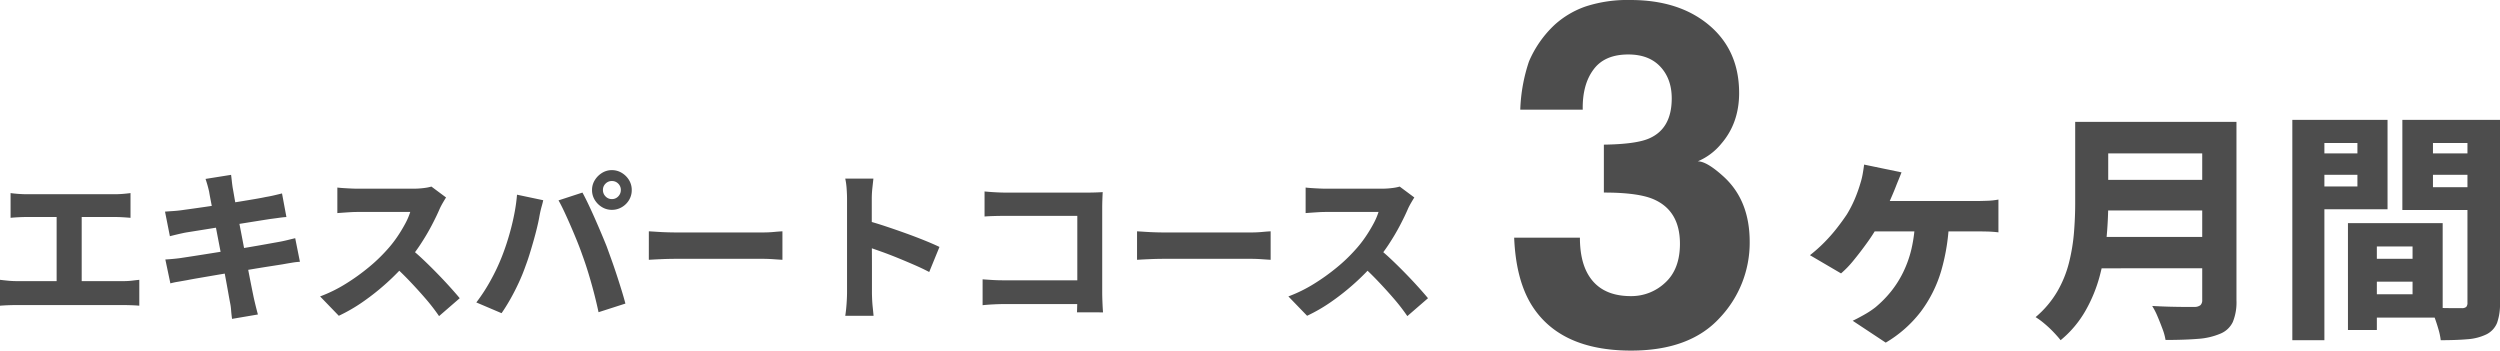 <svg xmlns="http://www.w3.org/2000/svg" width="1029.276" height="144.343" viewBox="0 0 1029.276 144.343">
  <g id="グループ_4" data-name="グループ 4" transform="translate(-423.824 -1866.138)">
    <path id="パス_15" data-name="パス 15" d="M9.179-47.369q1.34.2,3.216.335t3.35.134H52.126q1.541,0,3.25-.134t3.183-.335v10.184q-1.541-.134-3.25-.234t-3.183-.1H15.745q-1.474,0-3.35.1t-3.216.234ZM28.14-5.561V-41.674H38.458V-5.561Zm-23.316-6.1q1.608.2,3.384.368t3.383.168H55.744a28.994,28.994,0,0,0,3.518-.2q1.642-.2,2.914-.335V-1q-1.407-.134-3.317-.2t-3.115-.067H11.591q-1.541,0-3.316.067T4.824-1ZM90.919-47.972q-.335-1.474-.7-2.747T89.445-53.2l10.519-1.675q.134,1.005.3,2.546t.368,2.814q.2,1.072.636,3.618t1.139,6.131q.7,3.585,1.507,7.739t1.608,8.408q.8,4.254,1.541,8.107t1.34,6.834q.6,2.982.938,4.59.335,1.474.771,3.249t.9,3.451L100.366,4.422q-.268-1.876-.4-3.651a22.263,22.263,0,0,0-.469-3.25q-.268-1.407-.771-4.254t-1.206-6.6q-.7-3.752-1.507-7.939L94.4-29.647q-.8-4.188-1.507-7.873t-1.24-6.432Q91.12-46.7,90.919-47.972ZM72.762-39.731q1.675-.134,3.249-.235t3.183-.3q1.407-.2,4.087-.569t6.131-.871q3.45-.5,7.169-1.072t7.2-1.139q3.484-.569,6.231-1.039t4.221-.8q1.675-.268,3.518-.7t3.182-.771l1.809,9.715q-1.206.067-3.116.335t-3.517.469q-1.742.268-4.69.737t-6.5,1.039q-3.551.569-7.236,1.172t-7.035,1.139l-5.863.938q-2.512.4-3.718.6-1.608.335-3.049.67t-3.249.8Zm.134,19.7Q74.3-20.1,76.413-20.3t3.719-.469q1.809-.268,4.824-.737t6.8-1.072l7.772-1.24q3.986-.637,7.772-1.273t6.935-1.206q3.149-.569,5.025-.9,1.943-.335,3.819-.8t3.283-.8l1.943,9.715a30.014,30.014,0,0,0-3.417.4q-2.01.335-3.886.67l-5.36.837q-3.216.5-7.035,1.139T100.8-14.774q-3.986.637-7.705,1.273t-6.633,1.139q-2.915.5-4.59.837-2.211.4-3.987.7a26.144,26.144,0,0,0-2.914.637ZM188.471-45.56q-.4.6-1.206,1.977t-1.34,2.513q-1.34,3.149-3.383,7.035t-4.623,7.806a70.772,70.772,0,0,1-5.527,7.336,95.455,95.455,0,0,1-8.308,8.476A98.369,98.369,0,0,1,154.5-2.78a67.993,67.993,0,0,1-10.184,5.929l-7.705-7.973a58.5,58.5,0,0,0,10.553-5.192,84.844,84.844,0,0,0,9.48-6.8,66.458,66.458,0,0,0,7.37-7.035,47.528,47.528,0,0,0,4.188-5.259,59.355,59.355,0,0,0,3.383-5.528,27.688,27.688,0,0,0,2.144-4.958H151.956q-1.407,0-3.015.1t-3.015.2q-1.407.1-2.211.167V-49.647q1.072.134,2.646.234t3.115.167q1.541.067,2.479.067h22.981a33.6,33.6,0,0,0,4.422-.268,19.671,19.671,0,0,0,3.082-.6ZM173.262-24.991q2.613,2.01,5.527,4.757t5.829,5.728q2.915,2.981,5.394,5.729t4.087,4.69l-8.509,7.37a79.319,79.319,0,0,0-5.561-7.2q-3.149-3.651-6.633-7.3t-7.1-6.868Zm79.8-23.651A3.668,3.668,0,0,0,254.131-46a3.5,3.5,0,0,0,2.613,1.106A3.5,3.5,0,0,0,259.357-46a3.668,3.668,0,0,0,1.072-2.646,3.556,3.556,0,0,0-1.072-2.613,3.556,3.556,0,0,0-2.613-1.072,3.556,3.556,0,0,0-2.613,1.072A3.556,3.556,0,0,0,253.059-48.642Zm-4.489,0a7.559,7.559,0,0,1,1.139-4.053,9.059,9.059,0,0,1,2.981-2.981,7.559,7.559,0,0,1,4.054-1.139,7.73,7.73,0,0,1,4.087,1.139,8.659,8.659,0,0,1,2.982,2.981,7.731,7.731,0,0,1,1.105,4.053,7.854,7.854,0,0,1-1.105,4.121,8.38,8.38,0,0,1-2.982,2.948,7.907,7.907,0,0,1-4.087,1.106,7.731,7.731,0,0,1-4.054-1.106,8.756,8.756,0,0,1-2.981-2.948A7.678,7.678,0,0,1,248.57-48.642Zm-37.185,27.6q1.139-2.881,2.144-6t1.842-6.4q.838-3.283,1.441-6.633t.871-6.633l10.787,2.278q-.2,1-.6,2.412T227.2-39.3q-.268,1.306-.4,2.11-.335,1.809-.938,4.288T224.484-27.7q-.77,2.714-1.608,5.427t-1.708,4.992q-1.139,3.283-2.781,6.834t-3.484,6.8Q213.06-.4,211.318,2.077L200.933-2.345a70.956,70.956,0,0,0,5.93-9.145A80.245,80.245,0,0,0,211.385-21.038Zm33.1-1.072q-.938-2.68-2.177-5.728t-2.579-6.131q-1.34-3.082-2.613-5.8t-2.345-4.59l9.849-3.216q1.072,1.943,2.412,4.757t2.714,5.93q1.373,3.115,2.646,6.13t2.211,5.36q.8,2.211,1.876,5.193t2.144,6.231q1.072,3.25,2.044,6.4t1.641,5.7L251.25,1.675q-.871-4.087-1.943-8.174t-2.278-8.04Q245.823-18.492,244.483-22.11Zm27.47-9.514q1.273.067,3.283.2t4.12.2q2.111.067,3.786.067H318.92q2.345,0,4.489-.2t3.551-.268V-19.9q-1.206-.067-3.585-.235T318.92-20.3H283.142q-2.881,0-6.03.134t-5.159.268ZM353.559-6.566V-44.957q0-1.876-.168-4.221a28.743,28.743,0,0,0-.569-4.154h11.591q-.2,1.809-.436,3.986a40.955,40.955,0,0,0-.234,4.389V-33.3q0,3.886.034,7.973t.034,7.872V-6.566q0,.938.067,2.68t.268,3.651q.2,1.91.335,3.383H352.822q.335-2.01.536-4.824T353.559-6.566Zm8.04-29.48q3.35.871,7.5,2.244t8.442,2.914q4.288,1.541,8.007,3.049t6.064,2.646l-4.221,10.318q-2.814-1.474-6.2-2.948T374.362-20.7q-3.45-1.407-6.733-2.58t-6.03-2.111Zm48.575-11.993q1.943.2,4.389.335t4.188.134h33.969q1.541,0,3.451-.067t2.646-.134q-.067,1.206-.134,3.049t-.067,3.451V-6.566q0,1.742.1,4.154t.234,4.154H448.23q.067-1.742.1-3.517t.033-3.652V-37.989H418.75q-2.211,0-4.656.067t-3.92.2Zm-.8,36.18q1.809.134,4.053.268t4.522.134H454.26v9.782H418.281q-1.943,0-4.556.134t-4.355.335Zm63.583-19.765q1.273.067,3.283.2t4.12.2q2.111.067,3.786.067H519.92q2.345,0,4.489-.2t3.551-.268V-19.9q-1.206-.067-3.584-.235T519.92-20.3H484.142q-2.881,0-6.03.134t-5.159.268ZM587.121-45.56q-.4.6-1.206,1.977t-1.34,2.513q-1.34,3.149-3.383,7.035t-4.623,7.806a70.772,70.772,0,0,1-5.528,7.336,95.464,95.464,0,0,1-8.308,8.476,98.374,98.374,0,0,1-9.581,7.638,68,68,0,0,1-10.184,5.929l-7.705-7.973a58.5,58.5,0,0,0,10.552-5.192,84.837,84.837,0,0,0,9.481-6.8,66.46,66.46,0,0,0,7.37-7.035,47.528,47.528,0,0,0,4.188-5.259,59.351,59.351,0,0,0,3.383-5.528,27.692,27.692,0,0,0,2.144-4.958H550.606q-1.407,0-3.015.1t-3.015.2q-1.407.1-2.211.167V-49.647q1.072.134,2.647.234t3.115.167q1.541.067,2.479.067h22.981a33.6,33.6,0,0,0,4.422-.268,19.669,19.669,0,0,0,3.082-.6ZM571.912-24.991q2.613,2.01,5.528,4.757t5.829,5.728q2.914,2.981,5.393,5.729t4.087,4.69l-8.509,7.37a79.318,79.318,0,0,0-5.561-7.2q-3.149-3.651-6.633-7.3t-7.1-6.868Z" transform="translate(419 1993)" fill="#4d4d4d"/>
    <path id="パス_14" data-name="パス 14" d="M37.9-112.245q-4.641,6.188-4.447,16.532H7.734a69.148,69.148,0,0,1,3.577-19.819,44.611,44.611,0,0,1,10.635-15.179A37.05,37.05,0,0,1,34.8-138.252a55.646,55.646,0,0,1,18.272-2.61q20.109,0,32.436,10.393T97.84-102.577q0,12.375-7.348,20.883a25.091,25.091,0,0,1-9.668,7.251q3.771,0,10.828,6.478Q102.19-58.2,102.19-41.282A44.943,44.943,0,0,1,89.864-10.006Q77.537,3.48,53.367,3.48q-29.777,0-41.379-19.433Q5.9-26.3,5.221-43.022h27.07q0,8.411,2.707,13.922,5.027,10.151,18.272,10.151a20.248,20.248,0,0,0,14.164-5.559q6.042-5.559,6.042-16,0-13.825-11.215-18.466-6.381-2.61-20.109-2.61V-81.308q13.438-.193,18.756-2.61,9.185-4.061,9.185-16.436,0-8.024-4.689-13.052t-13.2-5.027Q42.442-118.433,37.9-112.245Z" transform="translate(1042 2007)" fill="#4d4d4d"/>
    <path id="パス_16" data-name="パス 16" d="M46.7-59.9q-.7,1.8-1.3,3.25T44.3-53.9q-.9,2.3-2.25,5.35t-2.7,6Q38-39.6,36.9-37.7a74.887,74.887,0,0,1-4.5,6.95q-2.7,3.75-5.45,7.1A40.122,40.122,0,0,1,21.8-18.3L9-25.8a61.325,61.325,0,0,0,6-5.35,67.587,67.587,0,0,0,5.1-5.8q2.3-2.95,4.1-5.65a48.723,48.723,0,0,0,3.35-6.55A60.683,60.683,0,0,0,29.8-55.5a29.7,29.7,0,0,0,.95-3.95q.35-2.05.55-3.65ZM33.5-48.1h44q1.7,0,4.4-.1a29.9,29.9,0,0,0,4.7-.5v13.5a47.715,47.715,0,0,0-5-.35q-2.6-.05-4.1-.05H32.7Zm32.8,7.5a83.68,83.68,0,0,1-3.25,21.2A52.93,52.93,0,0,1,54.6-2.5,50.358,50.358,0,0,1,40.2,10.2l-13.6-9q2.1-1,4.75-2.5a35.906,35.906,0,0,0,4.55-3,46.084,46.084,0,0,0,6.35-6.4,42.685,42.685,0,0,0,5.05-7.9,45.839,45.839,0,0,0,3.5-9.8,59.834,59.834,0,0,0,1.5-12.2Zm61.1-40.1h49.4v13H127.4Zm.1,23.9h49.8v12.6H127.5Zm-.4,23.5h49.4v12.9H127.1Zm-8.9-47.4h13.6v33.8q0,6.5-.7,14.05a95.784,95.784,0,0,1-2.7,15.25,60.107,60.107,0,0,1-5.95,14.65A43.564,43.564,0,0,1,112.2,9.2q-1-1.3-2.85-3.25a44.733,44.733,0,0,0-3.9-3.65A29.926,29.926,0,0,0,101.9-.3a40.8,40.8,0,0,0,8.9-10.5,45.858,45.858,0,0,0,4.85-11.9,76.368,76.368,0,0,0,2.05-12.4q.5-6.2.5-11.9Zm52.3,0h14.1V-7.2a21.418,21.418,0,0,1-1.5,8.9A9.734,9.734,0,0,1,178,6.5a28.513,28.513,0,0,1-9.3,2.15q-5.5.45-13.3.45a23.072,23.072,0,0,0-1.25-4.55Q153.2,2,152.1-.6a28.312,28.312,0,0,0-2.2-4.3q3.4.2,7,.3t6.45.1h4.05a3.853,3.853,0,0,0,2.4-.75,2.825,2.825,0,0,0,.7-2.15Zm66.2,56.4h26.5v9.4H236.7ZM235.9-39h33.6V-.1H235.9V-9.7h21.2V-29.4H235.9Zm-5.4,0h11.9V5H230.5ZM214.2-67.7h24.3v8.8H214.2Zm46.5,0h24.4v8.8H260.7Zm19-13.8h13.4V-6.2a23.087,23.087,0,0,1-1.2,8.25,9.081,9.081,0,0,1-4.4,4.75,21.469,21.469,0,0,1-7.75,2q-4.55.4-11.05.4a26,26,0,0,0-.9-4.35q-.7-2.45-1.6-4.95a32.954,32.954,0,0,0-1.8-4.2q2.5.2,5.1.25t4.75.05h3.05a2.707,2.707,0,0,0,1.9-.5,2.527,2.527,0,0,0,.5-1.8Zm-64.4,0h31.5v36.8H215.3v-9.4h19.1V-72H215.3Zm71.5,0V-72H265.5v18.2h21.3v9.4H252.9V-81.5Zm-79.2,0h13.2V9.2H207.6Z" transform="translate(1160 1997)" fill="#4d4d4d"/>
  </g>
</svg>
